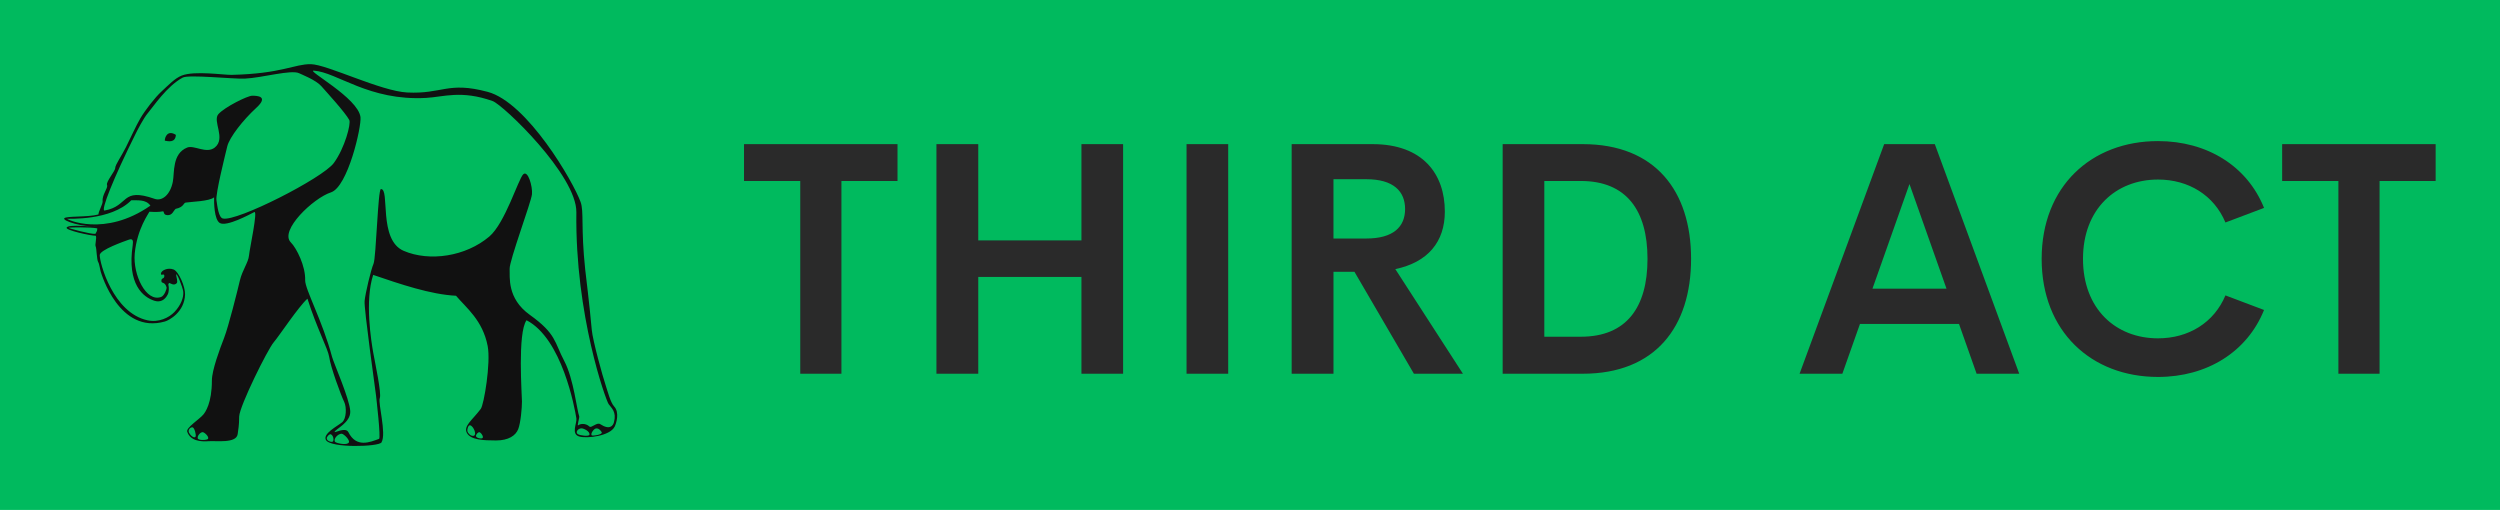 
        <svg xmlns="http://www.w3.org/2000/svg" xmlns:xlink="http://www.w3.org/1999/xlink" version="1.1" width="3162.253" 
        height="645.051" viewBox="0 0 3162.253 645.051">
			<rect fill="#00ba5e" width="3162.253" height="645.051"/>
			<g transform="scale(8.113) translate(10, 10)">
				<defs id="SvgjsDefs1498"></defs><g id="SvgjsG1499" featureKey="symbolFeature-0" transform="matrix(0.895,0,0,0.895,-1.635,-14.98)" fill="#111111"><g xmlns="http://www.w3.org/2000/svg"><path d="M97.634,76.363c-0.629-0.664-1.131-2.652-1.443-3.582c-0.567-1.69-2.281-7.887-2.452-9.77   c-0.462-5.084-0.941-8.618-1.145-10.537c-0.771-7.272-0.191-10.027-0.796-11.714c-1.246-3.478-9.263-17.347-16.192-19.195   c-7-1.866-7.87,0.425-14.028,0.11c-4.602-0.235-13.961-4.888-16.768-4.932c-2.853-0.045-5.026,1.66-13.809,1.863   c-1.319,0.03-6.431-0.747-8.658,0.109c-1.236,0.475-2.302,1.644-3.507,2.74c-1.205,1.096-2.959,3.397-3.726,4.712   c-0.767,1.315-1.753,3.507-2.521,5.042c-0.767,1.534-1.863,3.068-1.863,3.616s-1.644,2.411-1.425,2.959   c0.219,0.548-0.893,1.683-0.767,2.849c0.048,0.45-0.737,1.799-0.736,2.291c-1.939,0.519-5.621,0.23-5.949,0.669   s3.116,1.559,5.758,1.399C6.873,45.136,2.64,44.55,2.26,45.216c-0.255,0.446,4.177,1.421,5.093,1.421   c0.18,0.46-0.208,1.538-0.024,1.889c0.15,0.288,0.173,2.324,0.438,2.708c0.184,0.266,0.33,1.349,0.439,1.677   c0.109,0.329,3.199,10.925,11.179,8.658c0.705-0.2,3.406-1.613,3.507-4.713c0.043-1.313-1.087-3.999-2.01-4.35   c-1.03-0.39-2.158,0.195-2.191,0.706c-0.032,0.508,0.533-0.101,0.585,0.355c0.078,0.689-0.637,0.29-0.487,1.064   c0.059,0.303,0.611,0.014,0.884,0.994c0.064,0.232-0.376,1.457-0.945,1.668c-2.62,0.974-4.944-3.864-4.603-7.563   c0.403-4.368,2.541-7.126,2.556-7.283c0.94,0.063,1.828,0.05,2.267-0.06s-0.006,0.619,0.877,0.658   c0.867,0.037,1.011-0.737,1.424-1.097c1.448-0.298,1.342-1.028,1.753-1.096c0.866-0.141,4.214-0.221,4.947-0.921   c-0.032,0.955,0.032,3.819,0.955,4.456c1.143,0.788,5.39-1.549,6.048-1.878c0.657-0.329-0.813,6.37-0.923,7.575   c-0.11,1.207-1.153,2.499-1.592,4.362s-1.97,7.99-2.737,9.963s-2.133,5.659-2.133,7.416c0,3.979-1.147,5.545-1.496,5.961   c-0.704,0.84-3.032,2.286-2.802,2.984c0.529,1.599,2.377,1.765,3.693,1.655c1.315-0.11,4.849,0.434,5.094-1.225   c0.317-2.144,0.219-2.182,0.262-3.086c0.087-1.865,4.952-11.68,6.028-12.933c0.929-1.081,4.323-6.222,5.868-7.585   c1.56,4.966,3.587,8.786,3.776,10.105c0.267,1.863,2.014,6.606,2.63,7.892c0.438,0.91,0.38,2.93-0.369,3.538   c-0.84,0.684-3.395,1.972-2.823,3.07c0.764,1.464,9.24,1.196,9.685,0.429c0.9-1.554-0.646-6.827-0.295-7.719   c0.323-0.822-0.828-6.113-1.157-7.977s-1.484-8.957,0-13.48c4.69,1.595,9.975,3.409,14.431,3.632   c1.782,2.101,4.646,4.266,5.516,8.753c0.568,2.937-0.647,10.217-1.206,10.959c-1.477,1.965-3.065,2.991-2.408,4.196   c0.658,1.206,2.878,1.302,5.069,1.302c2.192,0,3.422-0.863,3.86-1.96c0.438-1.095,0.657-3.726,0.657-4.821   s-0.793-11.967,0.798-14.163c6.207,3.215,8.395,15.318,8.683,17.091c0.135,0.83-1.012,2.771,0.548,3.178   c1.379,0.359,5.284-0.108,6.112-1.712C98.014,79.34,98.615,77.4,97.634,76.363z M7.268,46.302   c-0.833,0.077-4.656-0.955-4.656-1.052s3.81-0.145,4.984,0.094C7.594,45.766,7.556,45.803,7.268,46.302z M24.73,81.619   c-0.231,0.416-0.933-0.239-1.147-0.673s0.144-0.945,0.572-0.945C24.56,80.001,24.852,81.401,24.73,81.619z M26.9,82.009   c-0.114,0.239-1.68,0.318-1.795-0.072c-0.131-0.443,0.458-1.087,0.843-1.093C26.229,80.839,27.099,81.592,26.9,82.009z    M73.088,81.492c-0.518,0.04-0.955-0.55-1.001-0.766c-0.091-0.426,0.155-1.107,0.433-1.078   C73.116,79.712,73.864,81.432,73.088,81.492z M74.576,81.938c-0.398,0.067-1.007-0.153-1.007-0.431   c0-0.276,0.411-0.745,0.641-0.639C74.569,81.035,75.052,81.858,74.576,81.938z M17.602,57.973c0.937,0.285,1.773-0.098,2.282-1.142   c0.219-0.448,0.216-1.211,0.108-1.602c-0.045-0.169,0.022-0.293,0.164-0.373c0.323,0.116,0.79,0.514,1.273,0.049   c0.263-0.253-0.096-1.156-0.09-1.479c0.011-0.614,1.175,2.174,1.241,3.003c0.075,0.951-0.401,2.291-1.542,3.486   c-0.937,0.981-2.729,1.887-4.727,1.439C10.359,60.021,8.024,51.439,8.026,50c0.001-0.905,4.261-2.393,5.052-2.676   c0.711-0.254,0.813,0.148,0.694,0.949C12.753,55.12,15.607,57.365,17.602,57.973z M2.362,43.68   c0.153-0.053,7.583,0.399,11.165-3.231c1.101,0.041,2.527-0.188,3.329,0.938C8.865,46.958,2.166,43.747,2.362,43.68z    M29.471,43.626c-0.747-0.19-0.949-2.122-1.111-3.178c-0.173-1.135,1.495-7.771,1.879-9.373c0.384-1.601,2.818-4.675,5.059-6.724   c2.241-2.049,0.128-2.113-0.705-2.113c-0.832,0-4.802,1.985-5.891,3.202s1.369,4.234-0.64,5.828c-1.454,1.153-3.603-0.486-4.803,0   c-2.642,1.072-2.187,4.353-2.498,5.955c-0.436,2.248-1.852,3.438-3.16,2.981c-5.95-2.078-4.402,1.258-8.722,2.032   c-0.754,0.135,1.538-5.653,5.462-13.494c0.217-0.434,1.304-2.597,2.129-3.558c0.859-1,3.263-4.639,6.021-6.106   c1.059-0.563,8.715,0.267,10.798,0.181c2.975-0.123,8.15-1.63,9.5-0.927c0.364,0.189,2.882,1.152,3.842,2.241   c0.96,1.088,4.167,4.589,4.866,5.892c0.332,0.618-0.768,4.867-2.689,7.492C46.889,36.583,31.864,44.239,29.471,43.626z    M48.498,82.54c-0.344,0.013-0.91-0.197-0.922-0.628c-0.007-0.275,0.471-0.791,0.709-0.693   C48.815,81.435,48.888,82.526,48.498,82.54z M51.327,82.759c-0.538,0.386-2.165-0.033-2.298-0.219   c-0.37-0.516,0.507-1.416,1.136-1.423C50.516,81.113,51.865,82.375,51.327,82.759z M93.33,81.302   c-0.087,0.31-1.604,0.157-2.033-0.121c-0.421-0.272-0.041-0.949,0.609-0.999C92.323,80.15,93.489,80.738,93.33,81.302z    M93.723,81.402c-0.232-0.292,0.363-1.114,0.705-1.189c0.501-0.111,0.839,0.322,1.029,0.614   C95.758,81.29,93.83,81.536,93.723,81.402z M97.596,79.153c-0.139,0.504-0.681,1.418-2.382,0.298   c-0.578-0.381-1.543,0.729-1.869,0.426c-0.723-0.679-1.683-0.467-1.958-0.229c-0.267,0.229,0.25-1.356,0.164-1.572   c-0.383-0.973-0.972-6.539-2.59-9.601c-1.763-3.334-1.349-4.719-6.02-8.069c-3.998-2.867-3.444-6.593-3.509-8.001   c-0.064-1.41,3.765-11.659,3.893-13.003s-0.704-4.291-1.536-3.458c-0.833,0.832-3.164,8.507-5.892,10.822   c-4.122,3.498-10.438,4.419-14.921,2.497c-4.482-1.921-2.346-10.871-3.971-10.758c-0.515,0.035-0.832,11.975-1.28,13   c-0.448,1.024-1.428,5.143-1.556,6.487c-0.129,1.345,1.863,15.34,1.991,16.492c0.038,0.338,0.865,7.414,0.528,7.533   c-1.558,0.555-3.945,1.627-5.347-1.164c-0.474-0.944-2.428,0.166-2.401-0.035c0.064-0.485,2.835-1.604,2.729-3.633   c-0.112-2.14-2.894-8.397-3.18-9.479c-1.649-6.233-4.729-11.794-4.677-13.346c0.08-2.39-1.472-5.545-2.495-6.571   c-2.046-2.051,3.929-7.725,6.98-8.709c2.953-0.953,5.36-11.472,5.154-13.118c-0.419-3.361-9.544-8.187-8.125-8.09   c4.063,0.274,9.561,5.302,19.556,4.75c3.011-0.166,6.128-1.396,11.595,0.551c1.808,0.644,14.667,12.911,14.58,19.381   c-0.239,17.906,5.149,32.742,5.616,33.4C97.172,76.656,98.107,77.298,97.596,79.153z"></path><path d="M19.361,30.069c0.544,0.096,1.844,0.446,1.93-1.009C19.865,28.148,19.361,29.431,19.361,30.069z"></path></g></g><g id="SvgjsG1500" featureKey="nameFeature-0" transform="matrix(1.279,0,0,1.279,104.875,-2.891)" fill="#2a2a2a"><path d="M19.59 12.012 l0 4.492 l-6.836 0 l0 23.496 l-5.019 0 l0 -23.496 l-6.856 0 l0 -4.492 l18.711 0 z M42.012 12.012 l5.078 0 l0 27.988 l-5.078 0 l0 -11.797 l-12.578 0 l0 11.797 l-5.098 0 l0 -27.988 l5.098 0 l0 11.738 l12.578 0 l0 -11.738 z M54.824 40 l0 -27.988 l5.078 0 l0 27.988 l-5.078 0 z M82.54 40 l-7.246 -12.422 l-2.559 0 l0 12.422 l-5.098 0 l0 -27.988 l9.863 0 c6.152 0 8.809 3.672 8.809 8.223 c0 3.672 -2.051 6.172 -6.035 7.012 l8.242 12.754 l-5.977 0 z M72.734 16.289 l0 7.227 l4.004 0 c3.32 0 4.727 -1.445 4.727 -3.594 s-1.406 -3.633 -4.727 -3.633 l-4.004 0 z M93.359 40 l0 -27.988 l9.766 0 c8.809 0 13.203 5.684 13.203 13.984 c0 8.32 -4.394 14.004 -13.203 14.004 l-9.766 0 z M98.437 35.488 l4.453 0 c5.547 0 8.125 -3.555 8.125 -9.492 c0 -5.918 -2.578 -9.492 -8.125 -9.492 l-4.453 0 l0 18.984 z M151.133 40 l-2.148 -6.074 l-12.07 0 l-2.148 6.074 l-5.215 0 l10.313 -27.988 l6.172 0 l10.293 27.988 l-5.195 0 z M138.438 29.629 l9.023 0 l-4.512 -12.754 z M173.242 40.391 c-8.125 0 -14.18 -5.547 -14.18 -14.395 c0 -8.828 6.055 -14.355 14.18 -14.355 c5.996 0 10.879 3.047 12.93 8.145 l-4.707 1.777 c-1.387 -3.32 -4.492 -5.234 -8.223 -5.234 c-5.137 0 -9.141 3.594 -9.141 9.668 c0 6.113 4.004 9.688 9.141 9.688 c3.731 0 6.836 -1.914 8.223 -5.234 l4.707 1.777 c-2.051 5.098 -6.934 8.164 -12.93 8.164 z M207.09 12.012 l0 4.492 l-6.836 0 l0 23.496 l-5.019 0 l0 -23.496 l-6.856 0 l0 -4.492 l18.711 0 z"></path></g>
			</g>
		</svg>
	